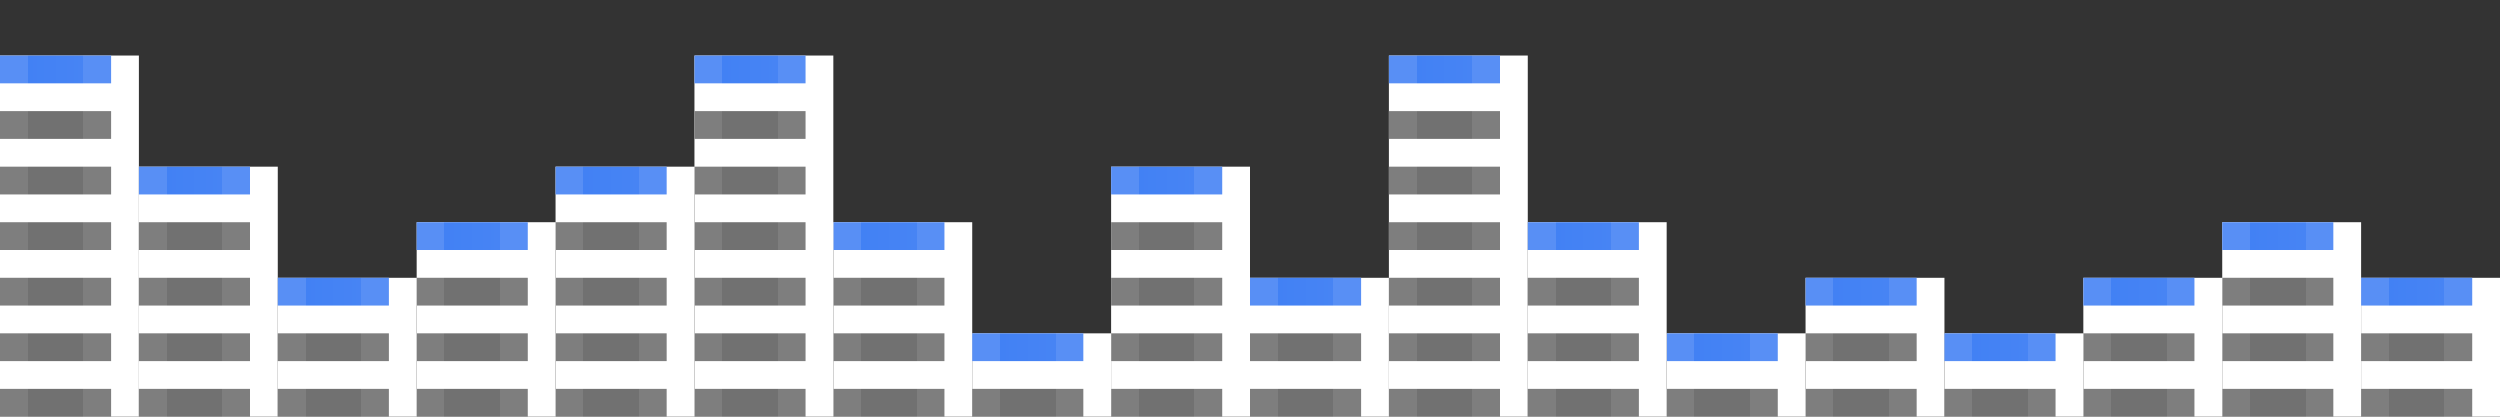 <svg width="90" height="15" viewBox="0 0 90 15" fill="none" xmlns="http://www.w3.org/2000/svg">
<rect x="0" y="0" width="90" height="15" fill="#333333" stroke="none"/>
<rect x="80" y="8" width="5" height="7" fill="white"/>
<rect x="80" y="8" width="4" height="1" fill="url(#paint0_linear_493_173)"/>
<rect x="80" y="10" width="4" height="1" fill="url(#paint1_linear_493_173)"/>
<rect x="80" y="12" width="4" height="1" fill="url(#paint2_linear_493_173)"/>
<rect x="80" y="14" width="4" height="1" fill="url(#paint3_linear_493_173)"/>
<rect x="75" y="10" width="5" height="5" fill="white"/>
<rect x="75" y="10" width="4" height="1" fill="url(#paint4_linear_493_173)"/>
<rect x="75" y="12" width="4" height="1" fill="url(#paint5_linear_493_173)"/>
<rect x="75" y="14" width="4" height="1" fill="url(#paint6_linear_493_173)"/>
<rect x="85" y="10" width="5" height="5" fill="white"/>
<rect x="85" y="10" width="4" height="1" fill="url(#paint7_linear_493_173)"/>
<rect x="85" y="12" width="4" height="1" fill="url(#paint8_linear_493_173)"/>
<rect x="85" y="14" width="4" height="1" fill="url(#paint9_linear_493_173)"/>
<rect x="65" y="10" width="5" height="5" fill="white"/>
<rect x="65" y="10" width="4" height="1" fill="url(#paint10_linear_493_173)"/>
<rect x="65" y="12" width="4" height="1" fill="url(#paint11_linear_493_173)"/>
<rect x="65" y="14" width="4" height="1" fill="url(#paint12_linear_493_173)"/>
<rect x="60" y="12" width="5" height="3" fill="white"/>
<rect x="60" y="12" width="4" height="1" fill="url(#paint13_linear_493_173)"/>
<rect x="60" y="14" width="4" height="1" fill="url(#paint14_linear_493_173)"/>
<rect x="70" y="12" width="5" height="3" fill="white"/>
<rect x="70" y="12" width="4" height="1" fill="url(#paint15_linear_493_173)"/>
<rect x="70" y="14" width="4" height="1" fill="url(#paint16_linear_493_173)"/>
<rect x="50" y="2" width="5" height="13" fill="white"/>
<rect x="50" y="2" width="4" height="1" fill="url(#paint17_linear_493_173)"/>
<rect x="50" y="4" width="4" height="1" fill="url(#paint18_linear_493_173)"/>
<rect x="50" y="6" width="4" height="1" fill="url(#paint19_linear_493_173)"/>
<rect x="50" y="8" width="4" height="1" fill="url(#paint20_linear_493_173)"/>
<rect x="50" y="10" width="4" height="1" fill="url(#paint21_linear_493_173)"/>
<rect x="50" y="12" width="4" height="1" fill="url(#paint22_linear_493_173)"/>
<rect x="50" y="14" width="4" height="1" fill="url(#paint23_linear_493_173)"/>
<rect x="55" y="8" width="5" height="7" fill="white"/>
<rect x="55" y="8" width="4" height="1" fill="url(#paint24_linear_493_173)"/>
<rect x="55" y="10" width="4" height="1" fill="url(#paint25_linear_493_173)"/>
<rect x="55" y="12" width="4" height="1" fill="url(#paint26_linear_493_173)"/>
<rect x="55" y="14" width="4" height="1" fill="url(#paint27_linear_493_173)"/>
<rect x="45" y="10" width="5" height="5" fill="white"/>
<rect x="45" y="10" width="4" height="1" fill="url(#paint28_linear_493_173)"/>
<rect x="45" y="12" width="4" height="1" fill="url(#paint29_linear_493_173)"/>
<rect x="45" y="14" width="4" height="1" fill="url(#paint30_linear_493_173)"/>
<rect x="40" y="6" width="5" height="9" fill="white"/>
<rect x="40" y="6" width="4" height="1" fill="url(#paint31_linear_493_173)"/>
<rect x="40" y="8" width="4" height="1" fill="url(#paint32_linear_493_173)"/>
<rect x="40" y="10" width="4" height="1" fill="url(#paint33_linear_493_173)"/>
<rect x="40" y="12" width="4" height="1" fill="url(#paint34_linear_493_173)"/>
<rect x="40" y="14" width="4" height="1" fill="url(#paint35_linear_493_173)"/>
<rect x="30" y="8" width="5" height="7" fill="white"/>
<rect x="30" y="8" width="4" height="1" fill="url(#paint36_linear_493_173)"/>
<rect x="30" y="10" width="4" height="1" fill="url(#paint37_linear_493_173)"/>
<rect x="30" y="12" width="4" height="1" fill="url(#paint38_linear_493_173)"/>
<rect x="30" y="14" width="4" height="1" fill="url(#paint39_linear_493_173)"/>
<rect x="35" y="12" width="5" height="3" fill="white"/>
<rect x="35" y="12" width="4" height="1" fill="url(#paint40_linear_493_173)"/>
<rect x="35" y="14" width="4" height="1" fill="url(#paint41_linear_493_173)"/>
<rect x="25" y="2" width="5" height="13" fill="white"/>
<rect x="25" y="2" width="4" height="1" fill="url(#paint42_linear_493_173)"/>
<rect x="25" y="4" width="4" height="1" fill="url(#paint43_linear_493_173)"/>
<rect x="25" y="6" width="4" height="1" fill="url(#paint44_linear_493_173)"/>
<rect x="25" y="8" width="4" height="1" fill="url(#paint45_linear_493_173)"/>
<rect x="25" y="10" width="4" height="1" fill="url(#paint46_linear_493_173)"/>
<rect x="25" y="12" width="4" height="1" fill="url(#paint47_linear_493_173)"/>
<rect x="25" y="14" width="4" height="1" fill="url(#paint48_linear_493_173)"/>
<rect x="20" y="6" width="5" height="9" fill="white"/>
<rect x="20" y="6" width="4" height="1" fill="url(#paint49_linear_493_173)"/>
<rect x="20" y="8" width="4" height="1" fill="url(#paint50_linear_493_173)"/>
<rect x="20" y="10" width="4" height="1" fill="url(#paint51_linear_493_173)"/>
<rect x="20" y="12" width="4" height="1" fill="url(#paint52_linear_493_173)"/>
<rect x="20" y="14" width="4" height="1" fill="url(#paint53_linear_493_173)"/>
<rect x="15" y="8" width="5" height="7" fill="white"/>
<rect x="15" y="8" width="4" height="1" fill="url(#paint54_linear_493_173)"/>
<rect x="15" y="10" width="4" height="1" fill="url(#paint55_linear_493_173)"/>
<rect x="15" y="12" width="4" height="1" fill="url(#paint56_linear_493_173)"/>
<rect x="15" y="14" width="4" height="1" fill="url(#paint57_linear_493_173)"/>
<rect y="2" width="5" height="13" fill="white"/>
<rect y="2" width="4" height="1" fill="url(#paint58_linear_493_173)"/>
<rect y="4" width="4" height="1" fill="url(#paint59_linear_493_173)"/>
<rect y="6" width="4" height="1" fill="url(#paint60_linear_493_173)"/>
<rect y="8" width="4" height="1" fill="url(#paint61_linear_493_173)"/>
<rect y="10" width="4" height="1" fill="url(#paint62_linear_493_173)"/>
<rect y="12" width="4" height="1" fill="url(#paint63_linear_493_173)"/>
<rect y="14" width="4" height="1" fill="url(#paint64_linear_493_173)"/>
<rect x="5" y="6" width="5" height="9" fill="white"/>
<rect x="5" y="6" width="4" height="1" fill="url(#paint65_linear_493_173)"/>
<rect x="5" y="8" width="4" height="1" fill="url(#paint66_linear_493_173)"/>
<rect x="5" y="10" width="4" height="1" fill="url(#paint67_linear_493_173)"/>
<rect x="5" y="12" width="4" height="1" fill="url(#paint68_linear_493_173)"/>
<rect x="5" y="14" width="4" height="1" fill="url(#paint69_linear_493_173)"/>
<rect x="10" y="10" width="5" height="5" fill="white"/>
<rect x="10" y="10" width="4" height="1" fill="url(#paint70_linear_493_173)"/>
<rect x="10" y="12" width="4" height="1" fill="url(#paint71_linear_493_173)"/>
<rect x="10" y="14" width="4" height="1" fill="url(#paint72_linear_493_173)"/>
<defs>
<linearGradient id="paint0_linear_493_173" x1="81" y1="8.5" x2="83" y2="8.5" gradientUnits="userSpaceOnUse">
<stop stop-color="#588FF5"/>
<stop offset="0" stop-color="#4281F4"/>
<stop offset="1" stop-color="#4784F4"/>
<stop offset="1" stop-color="#588FF5"/>
</linearGradient>
<linearGradient id="paint1_linear_493_173" x1="81" y1="10.5" x2="83" y2="10.5" gradientUnits="userSpaceOnUse">
<stop stop-color="#7E7E7E"/>
<stop offset="0" stop-color="#717171"/>
<stop offset="1" stop-color="#717171"/>
<stop offset="1" stop-color="#7E7E7E"/>
</linearGradient>
<linearGradient id="paint2_linear_493_173" x1="81" y1="12.5" x2="83" y2="12.5" gradientUnits="userSpaceOnUse">
<stop stop-color="#7E7E7E"/>
<stop offset="0" stop-color="#717171"/>
<stop offset="1" stop-color="#717171"/>
<stop offset="1" stop-color="#7E7E7E"/>
</linearGradient>
<linearGradient id="paint3_linear_493_173" x1="81" y1="14.5" x2="83" y2="14.5" gradientUnits="userSpaceOnUse">
<stop stop-color="#7E7E7E"/>
<stop offset="0" stop-color="#717171"/>
<stop offset="1" stop-color="#717171"/>
<stop offset="1" stop-color="#7E7E7E"/>
</linearGradient>
<linearGradient id="paint4_linear_493_173" x1="76" y1="10.5" x2="78" y2="10.5" gradientUnits="userSpaceOnUse">
<stop stop-color="#588FF5"/>
<stop offset="0" stop-color="#4281F4"/>
<stop offset="1" stop-color="#4784F4"/>
<stop offset="1" stop-color="#588FF5"/>
</linearGradient>
<linearGradient id="paint5_linear_493_173" x1="76" y1="12.5" x2="78" y2="12.5" gradientUnits="userSpaceOnUse">
<stop stop-color="#7E7E7E"/>
<stop offset="0" stop-color="#717171"/>
<stop offset="1" stop-color="#717171"/>
<stop offset="1" stop-color="#7E7E7E"/>
</linearGradient>
<linearGradient id="paint6_linear_493_173" x1="76" y1="14.5" x2="78" y2="14.5" gradientUnits="userSpaceOnUse">
<stop stop-color="#7E7E7E"/>
<stop offset="0" stop-color="#717171"/>
<stop offset="1" stop-color="#717171"/>
<stop offset="1" stop-color="#7E7E7E"/>
</linearGradient>
<linearGradient id="paint7_linear_493_173" x1="86" y1="10.5" x2="88" y2="10.5" gradientUnits="userSpaceOnUse">
<stop stop-color="#588FF5"/>
<stop offset="0" stop-color="#4281F4"/>
<stop offset="1" stop-color="#4784F4"/>
<stop offset="1" stop-color="#588FF5"/>
</linearGradient>
<linearGradient id="paint8_linear_493_173" x1="86" y1="12.5" x2="88" y2="12.5" gradientUnits="userSpaceOnUse">
<stop stop-color="#7E7E7E"/>
<stop offset="0" stop-color="#717171"/>
<stop offset="1" stop-color="#717171"/>
<stop offset="1" stop-color="#7E7E7E"/>
</linearGradient>
<linearGradient id="paint9_linear_493_173" x1="86" y1="14.5" x2="88" y2="14.5" gradientUnits="userSpaceOnUse">
<stop stop-color="#7E7E7E"/>
<stop offset="0" stop-color="#717171"/>
<stop offset="1" stop-color="#717171"/>
<stop offset="1" stop-color="#7E7E7E"/>
</linearGradient>
<linearGradient id="paint10_linear_493_173" x1="66" y1="10.5" x2="68" y2="10.5" gradientUnits="userSpaceOnUse">
<stop stop-color="#588FF5"/>
<stop offset="0" stop-color="#4281F4"/>
<stop offset="1" stop-color="#4784F4"/>
<stop offset="1" stop-color="#588FF5"/>
</linearGradient>
<linearGradient id="paint11_linear_493_173" x1="66" y1="12.5" x2="68" y2="12.5" gradientUnits="userSpaceOnUse">
<stop stop-color="#7E7E7E"/>
<stop offset="0" stop-color="#717171"/>
<stop offset="1" stop-color="#717171"/>
<stop offset="1" stop-color="#7E7E7E"/>
</linearGradient>
<linearGradient id="paint12_linear_493_173" x1="66" y1="14.5" x2="68" y2="14.5" gradientUnits="userSpaceOnUse">
<stop stop-color="#7E7E7E"/>
<stop offset="0" stop-color="#717171"/>
<stop offset="1" stop-color="#717171"/>
<stop offset="1" stop-color="#7E7E7E"/>
</linearGradient>
<linearGradient id="paint13_linear_493_173" x1="61" y1="12.5" x2="63" y2="12.5" gradientUnits="userSpaceOnUse">
<stop stop-color="#588FF5"/>
<stop offset="0" stop-color="#4281F4"/>
<stop offset="1" stop-color="#4784F4"/>
<stop offset="1" stop-color="#588FF5"/>
</linearGradient>
<linearGradient id="paint14_linear_493_173" x1="61" y1="14.5" x2="63" y2="14.5" gradientUnits="userSpaceOnUse">
<stop stop-color="#7E7E7E"/>
<stop offset="0" stop-color="#717171"/>
<stop offset="1" stop-color="#717171"/>
<stop offset="1" stop-color="#7E7E7E"/>
</linearGradient>
<linearGradient id="paint15_linear_493_173" x1="71" y1="12.5" x2="73" y2="12.5" gradientUnits="userSpaceOnUse">
<stop stop-color="#588FF5"/>
<stop offset="0" stop-color="#4281F4"/>
<stop offset="1" stop-color="#4784F4"/>
<stop offset="1" stop-color="#588FF5"/>
</linearGradient>
<linearGradient id="paint16_linear_493_173" x1="71" y1="14.5" x2="73" y2="14.5" gradientUnits="userSpaceOnUse">
<stop stop-color="#7E7E7E"/>
<stop offset="0" stop-color="#717171"/>
<stop offset="1" stop-color="#717171"/>
<stop offset="1" stop-color="#7E7E7E"/>
</linearGradient>
<linearGradient id="paint17_linear_493_173" x1="51" y1="2.5" x2="53" y2="2.5" gradientUnits="userSpaceOnUse">
<stop stop-color="#588FF5"/>
<stop offset="0" stop-color="#4281F4"/>
<stop offset="1" stop-color="#4784F4"/>
<stop offset="1" stop-color="#588FF5"/>
</linearGradient>
<linearGradient id="paint18_linear_493_173" x1="51" y1="4.5" x2="53" y2="4.5" gradientUnits="userSpaceOnUse">
<stop stop-color="#7E7E7E"/>
<stop offset="0" stop-color="#717171"/>
<stop offset="1" stop-color="#717171"/>
<stop offset="1" stop-color="#7E7E7E"/>
</linearGradient>
<linearGradient id="paint19_linear_493_173" x1="51" y1="6.5" x2="53" y2="6.5" gradientUnits="userSpaceOnUse">
<stop stop-color="#7E7E7E"/>
<stop offset="0" stop-color="#717171"/>
<stop offset="1" stop-color="#717171"/>
<stop offset="1" stop-color="#7E7E7E"/>
</linearGradient>
<linearGradient id="paint20_linear_493_173" x1="51" y1="8.5" x2="53" y2="8.5" gradientUnits="userSpaceOnUse">
<stop stop-color="#7E7E7E"/>
<stop offset="0" stop-color="#717171"/>
<stop offset="1" stop-color="#717171"/>
<stop offset="1" stop-color="#7E7E7E"/>
</linearGradient>
<linearGradient id="paint21_linear_493_173" x1="51" y1="10.5" x2="53" y2="10.5" gradientUnits="userSpaceOnUse">
<stop stop-color="#7E7E7E"/>
<stop offset="0" stop-color="#717171"/>
<stop offset="1" stop-color="#717171"/>
<stop offset="1" stop-color="#7E7E7E"/>
</linearGradient>
<linearGradient id="paint22_linear_493_173" x1="51" y1="12.5" x2="53" y2="12.5" gradientUnits="userSpaceOnUse">
<stop stop-color="#7E7E7E"/>
<stop offset="0" stop-color="#717171"/>
<stop offset="1" stop-color="#717171"/>
<stop offset="1" stop-color="#7E7E7E"/>
</linearGradient>
<linearGradient id="paint23_linear_493_173" x1="51" y1="14.5" x2="53" y2="14.5" gradientUnits="userSpaceOnUse">
<stop stop-color="#7E7E7E"/>
<stop offset="0" stop-color="#717171"/>
<stop offset="1" stop-color="#717171"/>
<stop offset="1" stop-color="#7E7E7E"/>
</linearGradient>
<linearGradient id="paint24_linear_493_173" x1="56" y1="8.5" x2="58" y2="8.5" gradientUnits="userSpaceOnUse">
<stop stop-color="#588FF5"/>
<stop offset="0" stop-color="#4281F4"/>
<stop offset="1" stop-color="#4784F4"/>
<stop offset="1" stop-color="#588FF5"/>
</linearGradient>
<linearGradient id="paint25_linear_493_173" x1="56" y1="10.5" x2="58" y2="10.5" gradientUnits="userSpaceOnUse">
<stop stop-color="#7E7E7E"/>
<stop offset="0" stop-color="#717171"/>
<stop offset="1" stop-color="#717171"/>
<stop offset="1" stop-color="#7E7E7E"/>
</linearGradient>
<linearGradient id="paint26_linear_493_173" x1="56" y1="12.5" x2="58" y2="12.5" gradientUnits="userSpaceOnUse">
<stop stop-color="#7E7E7E"/>
<stop offset="0" stop-color="#717171"/>
<stop offset="1" stop-color="#717171"/>
<stop offset="1" stop-color="#7E7E7E"/>
</linearGradient>
<linearGradient id="paint27_linear_493_173" x1="56" y1="14.5" x2="58" y2="14.5" gradientUnits="userSpaceOnUse">
<stop stop-color="#7E7E7E"/>
<stop offset="0" stop-color="#717171"/>
<stop offset="1" stop-color="#717171"/>
<stop offset="1" stop-color="#7E7E7E"/>
</linearGradient>
<linearGradient id="paint28_linear_493_173" x1="46" y1="10.5" x2="48" y2="10.5" gradientUnits="userSpaceOnUse">
<stop stop-color="#588FF5"/>
<stop offset="0" stop-color="#4281F4"/>
<stop offset="1" stop-color="#4784F4"/>
<stop offset="1" stop-color="#588FF5"/>
</linearGradient>
<linearGradient id="paint29_linear_493_173" x1="46" y1="12.5" x2="48" y2="12.5" gradientUnits="userSpaceOnUse">
<stop stop-color="#7E7E7E"/>
<stop offset="0" stop-color="#717171"/>
<stop offset="1" stop-color="#717171"/>
<stop offset="1" stop-color="#7E7E7E"/>
</linearGradient>
<linearGradient id="paint30_linear_493_173" x1="46" y1="14.5" x2="48" y2="14.5" gradientUnits="userSpaceOnUse">
<stop stop-color="#7E7E7E"/>
<stop offset="0" stop-color="#717171"/>
<stop offset="1" stop-color="#717171"/>
<stop offset="1" stop-color="#7E7E7E"/>
</linearGradient>
<linearGradient id="paint31_linear_493_173" x1="41" y1="6.5" x2="43" y2="6.5" gradientUnits="userSpaceOnUse">
<stop stop-color="#588FF5"/>
<stop offset="0" stop-color="#4281F4"/>
<stop offset="1" stop-color="#4784F4"/>
<stop offset="1" stop-color="#588FF5"/>
</linearGradient>
<linearGradient id="paint32_linear_493_173" x1="41" y1="8.5" x2="43" y2="8.5" gradientUnits="userSpaceOnUse">
<stop stop-color="#7E7E7E"/>
<stop offset="0" stop-color="#717171"/>
<stop offset="1" stop-color="#717171"/>
<stop offset="1" stop-color="#7E7E7E"/>
</linearGradient>
<linearGradient id="paint33_linear_493_173" x1="41" y1="10.5" x2="43" y2="10.5" gradientUnits="userSpaceOnUse">
<stop stop-color="#7E7E7E"/>
<stop offset="0" stop-color="#717171"/>
<stop offset="1" stop-color="#717171"/>
<stop offset="1" stop-color="#7E7E7E"/>
</linearGradient>
<linearGradient id="paint34_linear_493_173" x1="41" y1="12.5" x2="43" y2="12.5" gradientUnits="userSpaceOnUse">
<stop stop-color="#7E7E7E"/>
<stop offset="0" stop-color="#717171"/>
<stop offset="1" stop-color="#717171"/>
<stop offset="1" stop-color="#7E7E7E"/>
</linearGradient>
<linearGradient id="paint35_linear_493_173" x1="41" y1="14.5" x2="43" y2="14.5" gradientUnits="userSpaceOnUse">
<stop stop-color="#7E7E7E"/>
<stop offset="0" stop-color="#717171"/>
<stop offset="1" stop-color="#717171"/>
<stop offset="1" stop-color="#7E7E7E"/>
</linearGradient>
<linearGradient id="paint36_linear_493_173" x1="31" y1="8.5" x2="33" y2="8.5" gradientUnits="userSpaceOnUse">
<stop stop-color="#588FF5"/>
<stop offset="0" stop-color="#4281F4"/>
<stop offset="1" stop-color="#4784F4"/>
<stop offset="1" stop-color="#588FF5"/>
</linearGradient>
<linearGradient id="paint37_linear_493_173" x1="31" y1="10.5" x2="33" y2="10.5" gradientUnits="userSpaceOnUse">
<stop stop-color="#7E7E7E"/>
<stop offset="0" stop-color="#717171"/>
<stop offset="1" stop-color="#717171"/>
<stop offset="1" stop-color="#7E7E7E"/>
</linearGradient>
<linearGradient id="paint38_linear_493_173" x1="31" y1="12.5" x2="33" y2="12.5" gradientUnits="userSpaceOnUse">
<stop stop-color="#7E7E7E"/>
<stop offset="0" stop-color="#717171"/>
<stop offset="1" stop-color="#717171"/>
<stop offset="1" stop-color="#7E7E7E"/>
</linearGradient>
<linearGradient id="paint39_linear_493_173" x1="31" y1="14.5" x2="33" y2="14.5" gradientUnits="userSpaceOnUse">
<stop stop-color="#7E7E7E"/>
<stop offset="0" stop-color="#717171"/>
<stop offset="1" stop-color="#717171"/>
<stop offset="1" stop-color="#7E7E7E"/>
</linearGradient>
<linearGradient id="paint40_linear_493_173" x1="36" y1="12.5" x2="38" y2="12.5" gradientUnits="userSpaceOnUse">
<stop stop-color="#588FF5"/>
<stop offset="0" stop-color="#4281F4"/>
<stop offset="1" stop-color="#4784F4"/>
<stop offset="1" stop-color="#588FF5"/>
</linearGradient>
<linearGradient id="paint41_linear_493_173" x1="36" y1="14.5" x2="38" y2="14.5" gradientUnits="userSpaceOnUse">
<stop stop-color="#7E7E7E"/>
<stop offset="0" stop-color="#717171"/>
<stop offset="1" stop-color="#717171"/>
<stop offset="1" stop-color="#7E7E7E"/>
</linearGradient>
<linearGradient id="paint42_linear_493_173" x1="26" y1="2.5" x2="28" y2="2.5" gradientUnits="userSpaceOnUse">
<stop stop-color="#588FF5"/>
<stop offset="0" stop-color="#4281F4"/>
<stop offset="1" stop-color="#4784F4"/>
<stop offset="1" stop-color="#588FF5"/>
</linearGradient>
<linearGradient id="paint43_linear_493_173" x1="26" y1="4.5" x2="28" y2="4.5" gradientUnits="userSpaceOnUse">
<stop stop-color="#7E7E7E"/>
<stop offset="0" stop-color="#717171"/>
<stop offset="1" stop-color="#717171"/>
<stop offset="1" stop-color="#7E7E7E"/>
</linearGradient>
<linearGradient id="paint44_linear_493_173" x1="26" y1="6.5" x2="28" y2="6.5" gradientUnits="userSpaceOnUse">
<stop stop-color="#7E7E7E"/>
<stop offset="0" stop-color="#717171"/>
<stop offset="1" stop-color="#717171"/>
<stop offset="1" stop-color="#7E7E7E"/>
</linearGradient>
<linearGradient id="paint45_linear_493_173" x1="26" y1="8.5" x2="28" y2="8.5" gradientUnits="userSpaceOnUse">
<stop stop-color="#7E7E7E"/>
<stop offset="0" stop-color="#717171"/>
<stop offset="1" stop-color="#717171"/>
<stop offset="1" stop-color="#7E7E7E"/>
</linearGradient>
<linearGradient id="paint46_linear_493_173" x1="26" y1="10.5" x2="28" y2="10.5" gradientUnits="userSpaceOnUse">
<stop stop-color="#7E7E7E"/>
<stop offset="0" stop-color="#717171"/>
<stop offset="1" stop-color="#717171"/>
<stop offset="1" stop-color="#7E7E7E"/>
</linearGradient>
<linearGradient id="paint47_linear_493_173" x1="26" y1="12.5" x2="28" y2="12.5" gradientUnits="userSpaceOnUse">
<stop stop-color="#7E7E7E"/>
<stop offset="0" stop-color="#717171"/>
<stop offset="1" stop-color="#717171"/>
<stop offset="1" stop-color="#7E7E7E"/>
</linearGradient>
<linearGradient id="paint48_linear_493_173" x1="26" y1="14.5" x2="28" y2="14.5" gradientUnits="userSpaceOnUse">
<stop stop-color="#7E7E7E"/>
<stop offset="0" stop-color="#717171"/>
<stop offset="1" stop-color="#717171"/>
<stop offset="1" stop-color="#7E7E7E"/>
</linearGradient>
<linearGradient id="paint49_linear_493_173" x1="21" y1="6.5" x2="23" y2="6.5" gradientUnits="userSpaceOnUse">
<stop stop-color="#588FF5"/>
<stop offset="0" stop-color="#4281F4"/>
<stop offset="1" stop-color="#4784F4"/>
<stop offset="1" stop-color="#588FF5"/>
</linearGradient>
<linearGradient id="paint50_linear_493_173" x1="21" y1="8.5" x2="23" y2="8.5" gradientUnits="userSpaceOnUse">
<stop stop-color="#7E7E7E"/>
<stop offset="0" stop-color="#717171"/>
<stop offset="1" stop-color="#717171"/>
<stop offset="1" stop-color="#7E7E7E"/>
</linearGradient>
<linearGradient id="paint51_linear_493_173" x1="21" y1="10.5" x2="23" y2="10.5" gradientUnits="userSpaceOnUse">
<stop stop-color="#7E7E7E"/>
<stop offset="0" stop-color="#717171"/>
<stop offset="1" stop-color="#717171"/>
<stop offset="1" stop-color="#7E7E7E"/>
</linearGradient>
<linearGradient id="paint52_linear_493_173" x1="21" y1="12.5" x2="23" y2="12.5" gradientUnits="userSpaceOnUse">
<stop stop-color="#7E7E7E"/>
<stop offset="0" stop-color="#717171"/>
<stop offset="1" stop-color="#717171"/>
<stop offset="1" stop-color="#7E7E7E"/>
</linearGradient>
<linearGradient id="paint53_linear_493_173" x1="21" y1="14.5" x2="23" y2="14.5" gradientUnits="userSpaceOnUse">
<stop stop-color="#7E7E7E"/>
<stop offset="0" stop-color="#717171"/>
<stop offset="1" stop-color="#717171"/>
<stop offset="1" stop-color="#7E7E7E"/>
</linearGradient>
<linearGradient id="paint54_linear_493_173" x1="16" y1="8.5" x2="18" y2="8.5" gradientUnits="userSpaceOnUse">
<stop stop-color="#588FF5"/>
<stop offset="0" stop-color="#4281F4"/>
<stop offset="1" stop-color="#4784F4"/>
<stop offset="1" stop-color="#588FF5"/>
</linearGradient>
<linearGradient id="paint55_linear_493_173" x1="16" y1="10.5" x2="18" y2="10.5" gradientUnits="userSpaceOnUse">
<stop stop-color="#7E7E7E"/>
<stop offset="0" stop-color="#717171"/>
<stop offset="1" stop-color="#717171"/>
<stop offset="1" stop-color="#7E7E7E"/>
</linearGradient>
<linearGradient id="paint56_linear_493_173" x1="16" y1="12.5" x2="18" y2="12.5" gradientUnits="userSpaceOnUse">
<stop stop-color="#7E7E7E"/>
<stop offset="0" stop-color="#717171"/>
<stop offset="1" stop-color="#717171"/>
<stop offset="1" stop-color="#7E7E7E"/>
</linearGradient>
<linearGradient id="paint57_linear_493_173" x1="16" y1="14.5" x2="18" y2="14.5" gradientUnits="userSpaceOnUse">
<stop stop-color="#7E7E7E"/>
<stop offset="0" stop-color="#717171"/>
<stop offset="1" stop-color="#717171"/>
<stop offset="1" stop-color="#7E7E7E"/>
</linearGradient>
<linearGradient id="paint58_linear_493_173" x1="1" y1="2.5" x2="3" y2="2.5" gradientUnits="userSpaceOnUse">
<stop stop-color="#588FF5"/>
<stop offset="0" stop-color="#4281F4"/>
<stop offset="1" stop-color="#4784F4"/>
<stop offset="1" stop-color="#588FF5"/>
</linearGradient>
<linearGradient id="paint59_linear_493_173" x1="1" y1="4.5" x2="3" y2="4.5" gradientUnits="userSpaceOnUse">
<stop stop-color="#7E7E7E"/>
<stop offset="0" stop-color="#717171"/>
<stop offset="1" stop-color="#717171"/>
<stop offset="1" stop-color="#7E7E7E"/>
</linearGradient>
<linearGradient id="paint60_linear_493_173" x1="1" y1="6.5" x2="3" y2="6.5" gradientUnits="userSpaceOnUse">
<stop stop-color="#7E7E7E"/>
<stop offset="0" stop-color="#717171"/>
<stop offset="1" stop-color="#717171"/>
<stop offset="1" stop-color="#7E7E7E"/>
</linearGradient>
<linearGradient id="paint61_linear_493_173" x1="1" y1="8.5" x2="3" y2="8.5" gradientUnits="userSpaceOnUse">
<stop stop-color="#7E7E7E"/>
<stop offset="0" stop-color="#717171"/>
<stop offset="1" stop-color="#717171"/>
<stop offset="1" stop-color="#7E7E7E"/>
</linearGradient>
<linearGradient id="paint62_linear_493_173" x1="1" y1="10.5" x2="3" y2="10.5" gradientUnits="userSpaceOnUse">
<stop stop-color="#7E7E7E"/>
<stop offset="0" stop-color="#717171"/>
<stop offset="1" stop-color="#717171"/>
<stop offset="1" stop-color="#7E7E7E"/>
</linearGradient>
<linearGradient id="paint63_linear_493_173" x1="1" y1="12.5" x2="3" y2="12.5" gradientUnits="userSpaceOnUse">
<stop stop-color="#7E7E7E"/>
<stop offset="0" stop-color="#717171"/>
<stop offset="1" stop-color="#717171"/>
<stop offset="1" stop-color="#7E7E7E"/>
</linearGradient>
<linearGradient id="paint64_linear_493_173" x1="1" y1="14.5" x2="3" y2="14.5" gradientUnits="userSpaceOnUse">
<stop stop-color="#7E7E7E"/>
<stop offset="0" stop-color="#717171"/>
<stop offset="1" stop-color="#717171"/>
<stop offset="1" stop-color="#7E7E7E"/>
</linearGradient>
<linearGradient id="paint65_linear_493_173" x1="6" y1="6.5" x2="8" y2="6.5" gradientUnits="userSpaceOnUse">
<stop stop-color="#588FF5"/>
<stop offset="0" stop-color="#4281F4"/>
<stop offset="1" stop-color="#4784F4"/>
<stop offset="1" stop-color="#588FF5"/>
</linearGradient>
<linearGradient id="paint66_linear_493_173" x1="6" y1="8.5" x2="8" y2="8.5" gradientUnits="userSpaceOnUse">
<stop stop-color="#7E7E7E"/>
<stop offset="0" stop-color="#717171"/>
<stop offset="1" stop-color="#717171"/>
<stop offset="1" stop-color="#7E7E7E"/>
</linearGradient>
<linearGradient id="paint67_linear_493_173" x1="6" y1="10.5" x2="8" y2="10.5" gradientUnits="userSpaceOnUse">
<stop stop-color="#7E7E7E"/>
<stop offset="0" stop-color="#717171"/>
<stop offset="1" stop-color="#717171"/>
<stop offset="1" stop-color="#7E7E7E"/>
</linearGradient>
<linearGradient id="paint68_linear_493_173" x1="6" y1="12.5" x2="8" y2="12.5" gradientUnits="userSpaceOnUse">
<stop stop-color="#7E7E7E"/>
<stop offset="0" stop-color="#717171"/>
<stop offset="1" stop-color="#717171"/>
<stop offset="1" stop-color="#7E7E7E"/>
</linearGradient>
<linearGradient id="paint69_linear_493_173" x1="6" y1="14.5" x2="8" y2="14.5" gradientUnits="userSpaceOnUse">
<stop stop-color="#7E7E7E"/>
<stop offset="0" stop-color="#717171"/>
<stop offset="1" stop-color="#717171"/>
<stop offset="1" stop-color="#7E7E7E"/>
</linearGradient>
<linearGradient id="paint70_linear_493_173" x1="11" y1="10.5" x2="13" y2="10.5" gradientUnits="userSpaceOnUse">
<stop stop-color="#588FF5"/>
<stop offset="0" stop-color="#4281F4"/>
<stop offset="1" stop-color="#4784F4"/>
<stop offset="1" stop-color="#588FF5"/>
</linearGradient>
<linearGradient id="paint71_linear_493_173" x1="11" y1="12.5" x2="13" y2="12.5" gradientUnits="userSpaceOnUse">
<stop stop-color="#7E7E7E"/>
<stop offset="0" stop-color="#717171"/>
<stop offset="1" stop-color="#717171"/>
<stop offset="1" stop-color="#7E7E7E"/>
</linearGradient>
<linearGradient id="paint72_linear_493_173" x1="11" y1="14.5" x2="13" y2="14.5" gradientUnits="userSpaceOnUse">
<stop stop-color="#7E7E7E"/>
<stop offset="0" stop-color="#717171"/>
<stop offset="1" stop-color="#717171"/>
<stop offset="1" stop-color="#7E7E7E"/>
</linearGradient>
</defs>
</svg>
